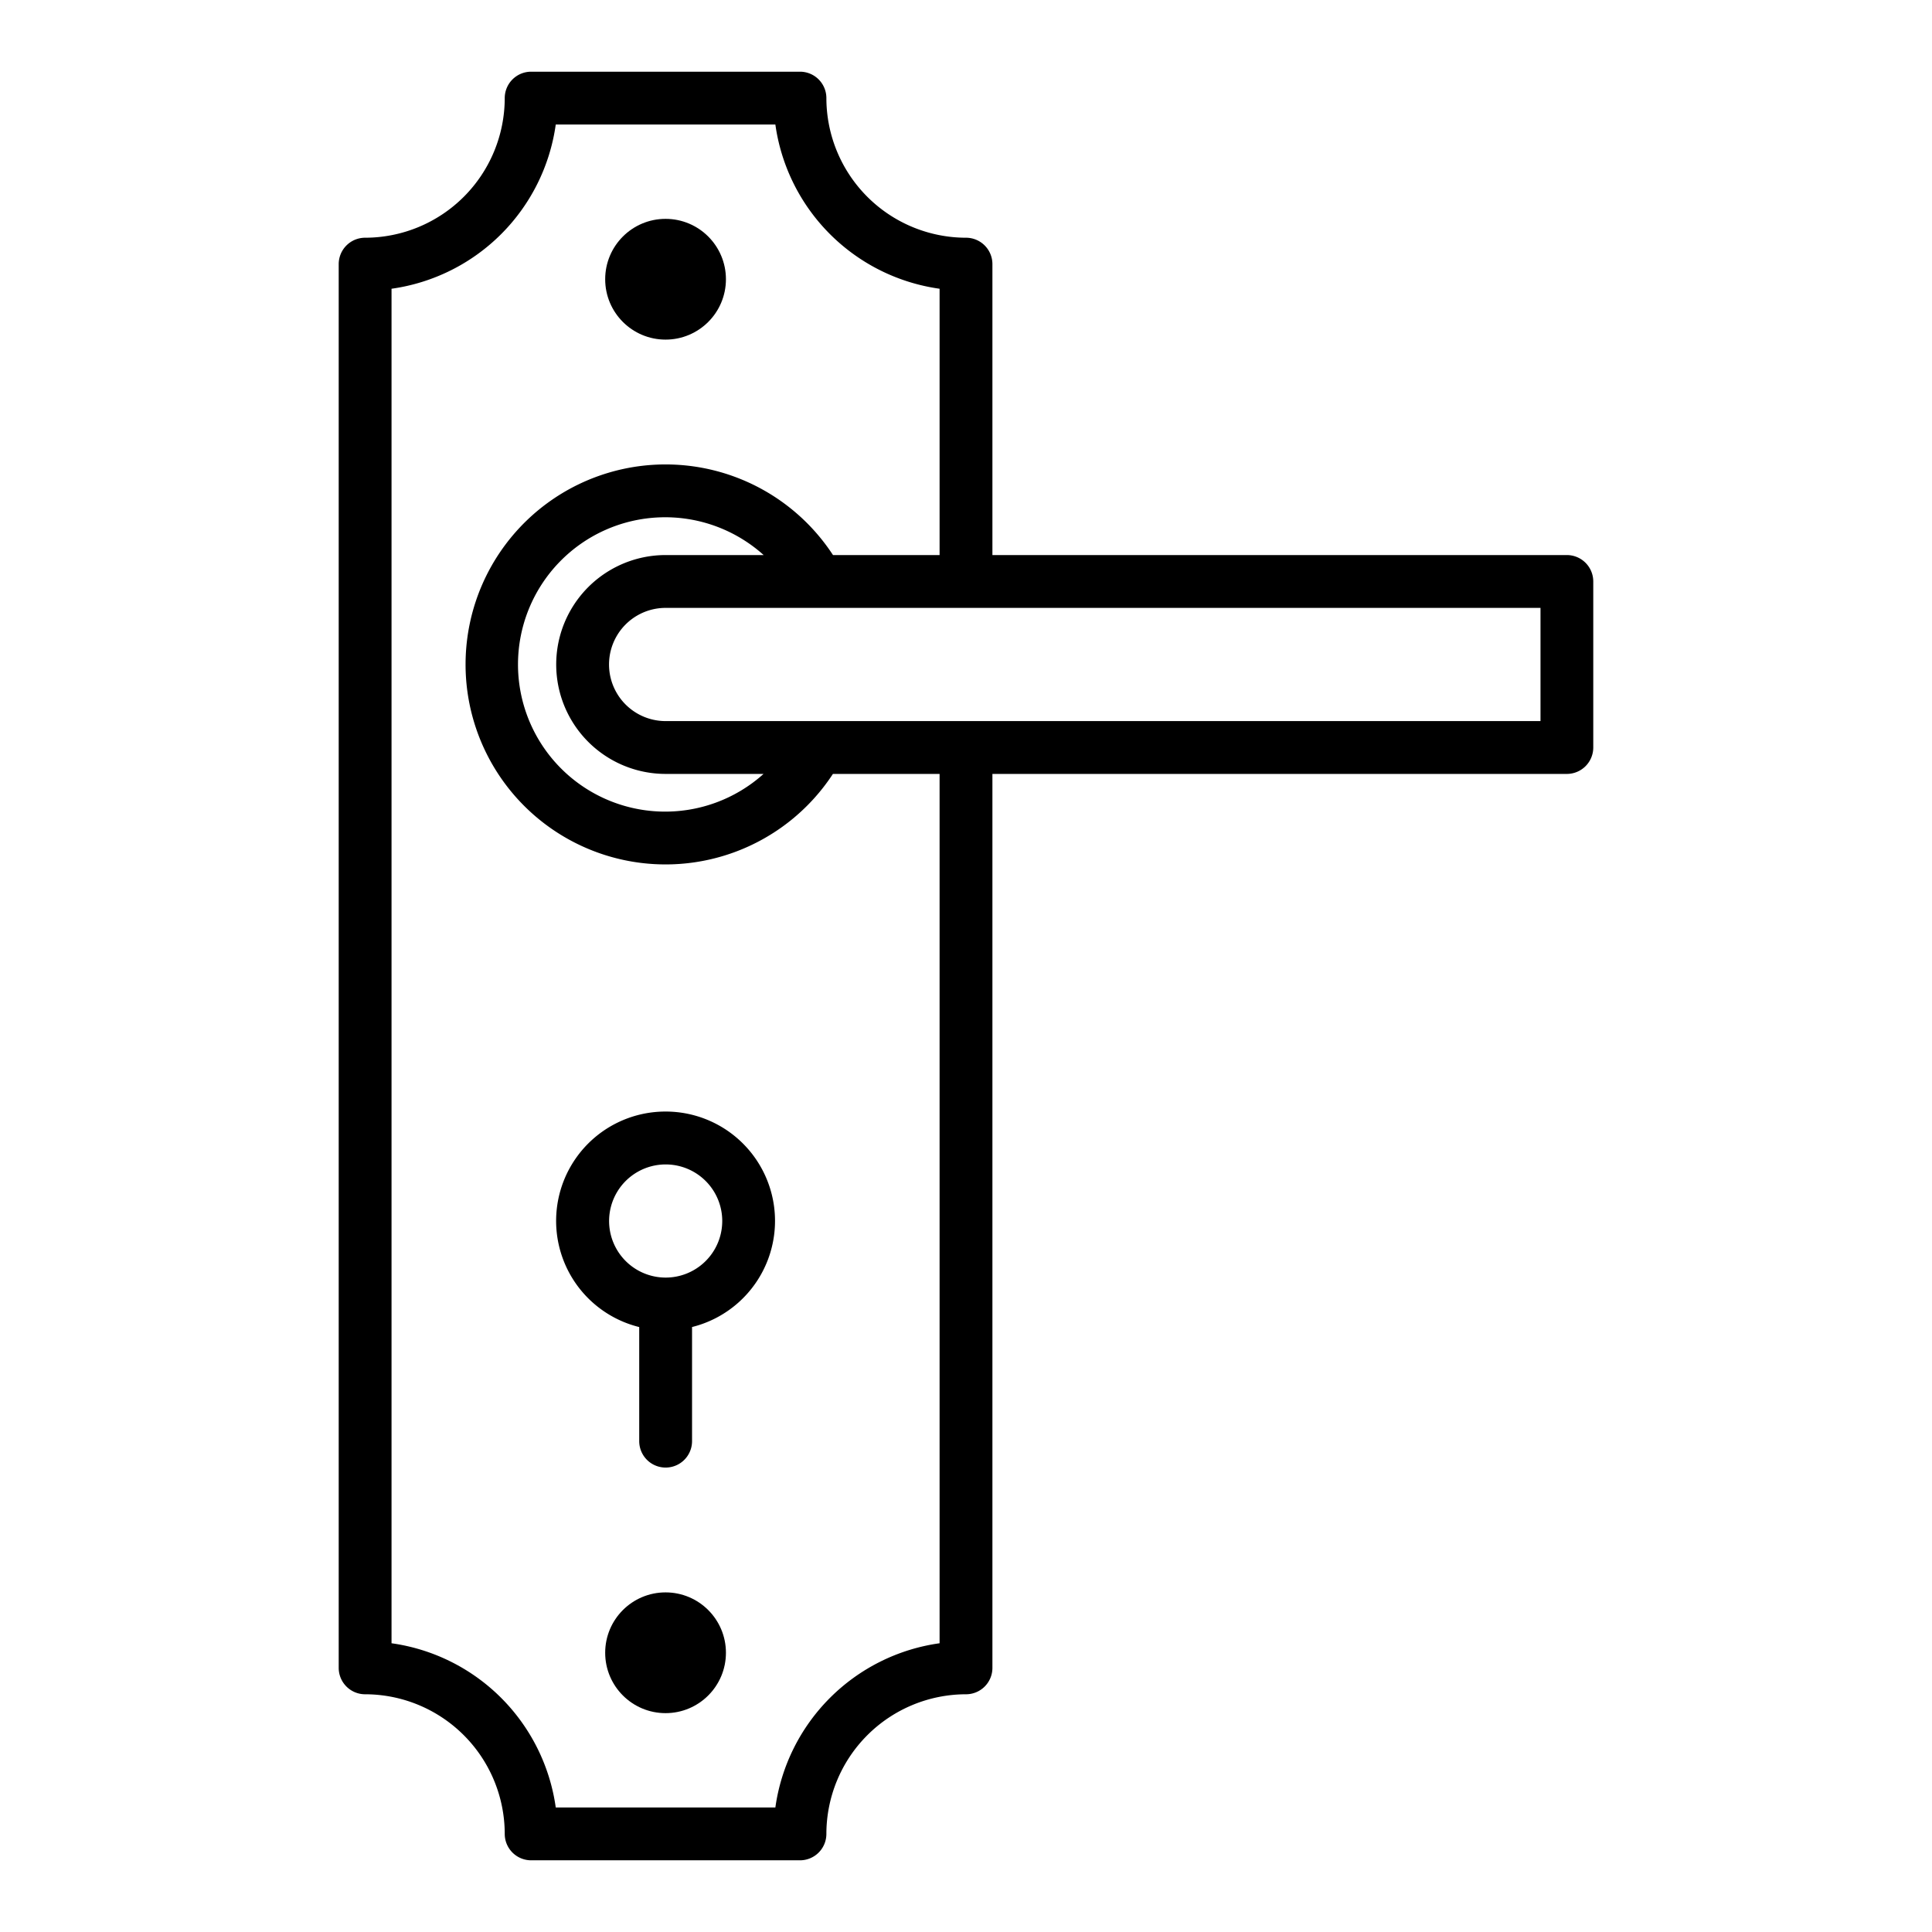 <svg id="Layer_1" height="512" viewBox="0 0 128 128" width="512" xmlns="http://www.w3.org/2000/svg" data-name="Layer 1"><circle cx="44.095" cy="18.5" r="4"/><circle cx="44.095" cy="109.5" r="4"/><path d="m44.1 73.643a7.245 7.245 0 0 0 -1.75 14.278v7.559a1.75 1.75 0 0 0 3.5 0v-7.561a7.245 7.245 0 0 0 -1.75-14.276zm.017 11h-.029a3.748 3.748 0 1 1 .029 0z"/><path d="m103.808 36.774h-38.058v-19.274a1.749 1.749 0 0 0 -1.75-1.75 9.26 9.26 0 0 1 -9.25-9.25 1.749 1.749 0 0 0 -1.75-1.75h-17.81a1.75 1.75 0 0 0 -1.75 1.75 9.26 9.26 0 0 1 -9.25 9.25 1.75 1.75 0 0 0 -1.75 1.75v93a1.75 1.75 0 0 0 1.75 1.75 9.26 9.26 0 0 1 9.25 9.25 1.75 1.75 0 0 0 1.75 1.75h17.81a1.749 1.749 0 0 0 1.75-1.75 9.26 9.26 0 0 1 9.25-9.25 1.749 1.749 0 0 0 1.75-1.75v-59.226h38.058a1.75 1.75 0 0 0 1.75-1.75v-11a1.751 1.751 0 0 0 -1.75-1.75zm-41.558 72.096a12.775 12.775 0 0 0 -10.88 10.88h-14.55a12.775 12.775 0 0 0 -10.88-10.88v-89.74a12.775 12.775 0 0 0 10.88-10.88h14.55a12.775 12.775 0 0 0 10.88 10.88v17.644h-7.062a13.25 13.25 0 1 0 -.005 14.5h7.067zm-18.15-57.596h6.487a9.751 9.751 0 1 1 .007-14.5h-6.494a7.25 7.25 0 0 0 0 14.5zm57.962-3.5h-38.013c-.017 0-.032 0-.049 0s-.032 0-.049 0h-19.851a3.75 3.75 0 0 1 0-7.5h57.962z"/></svg>
